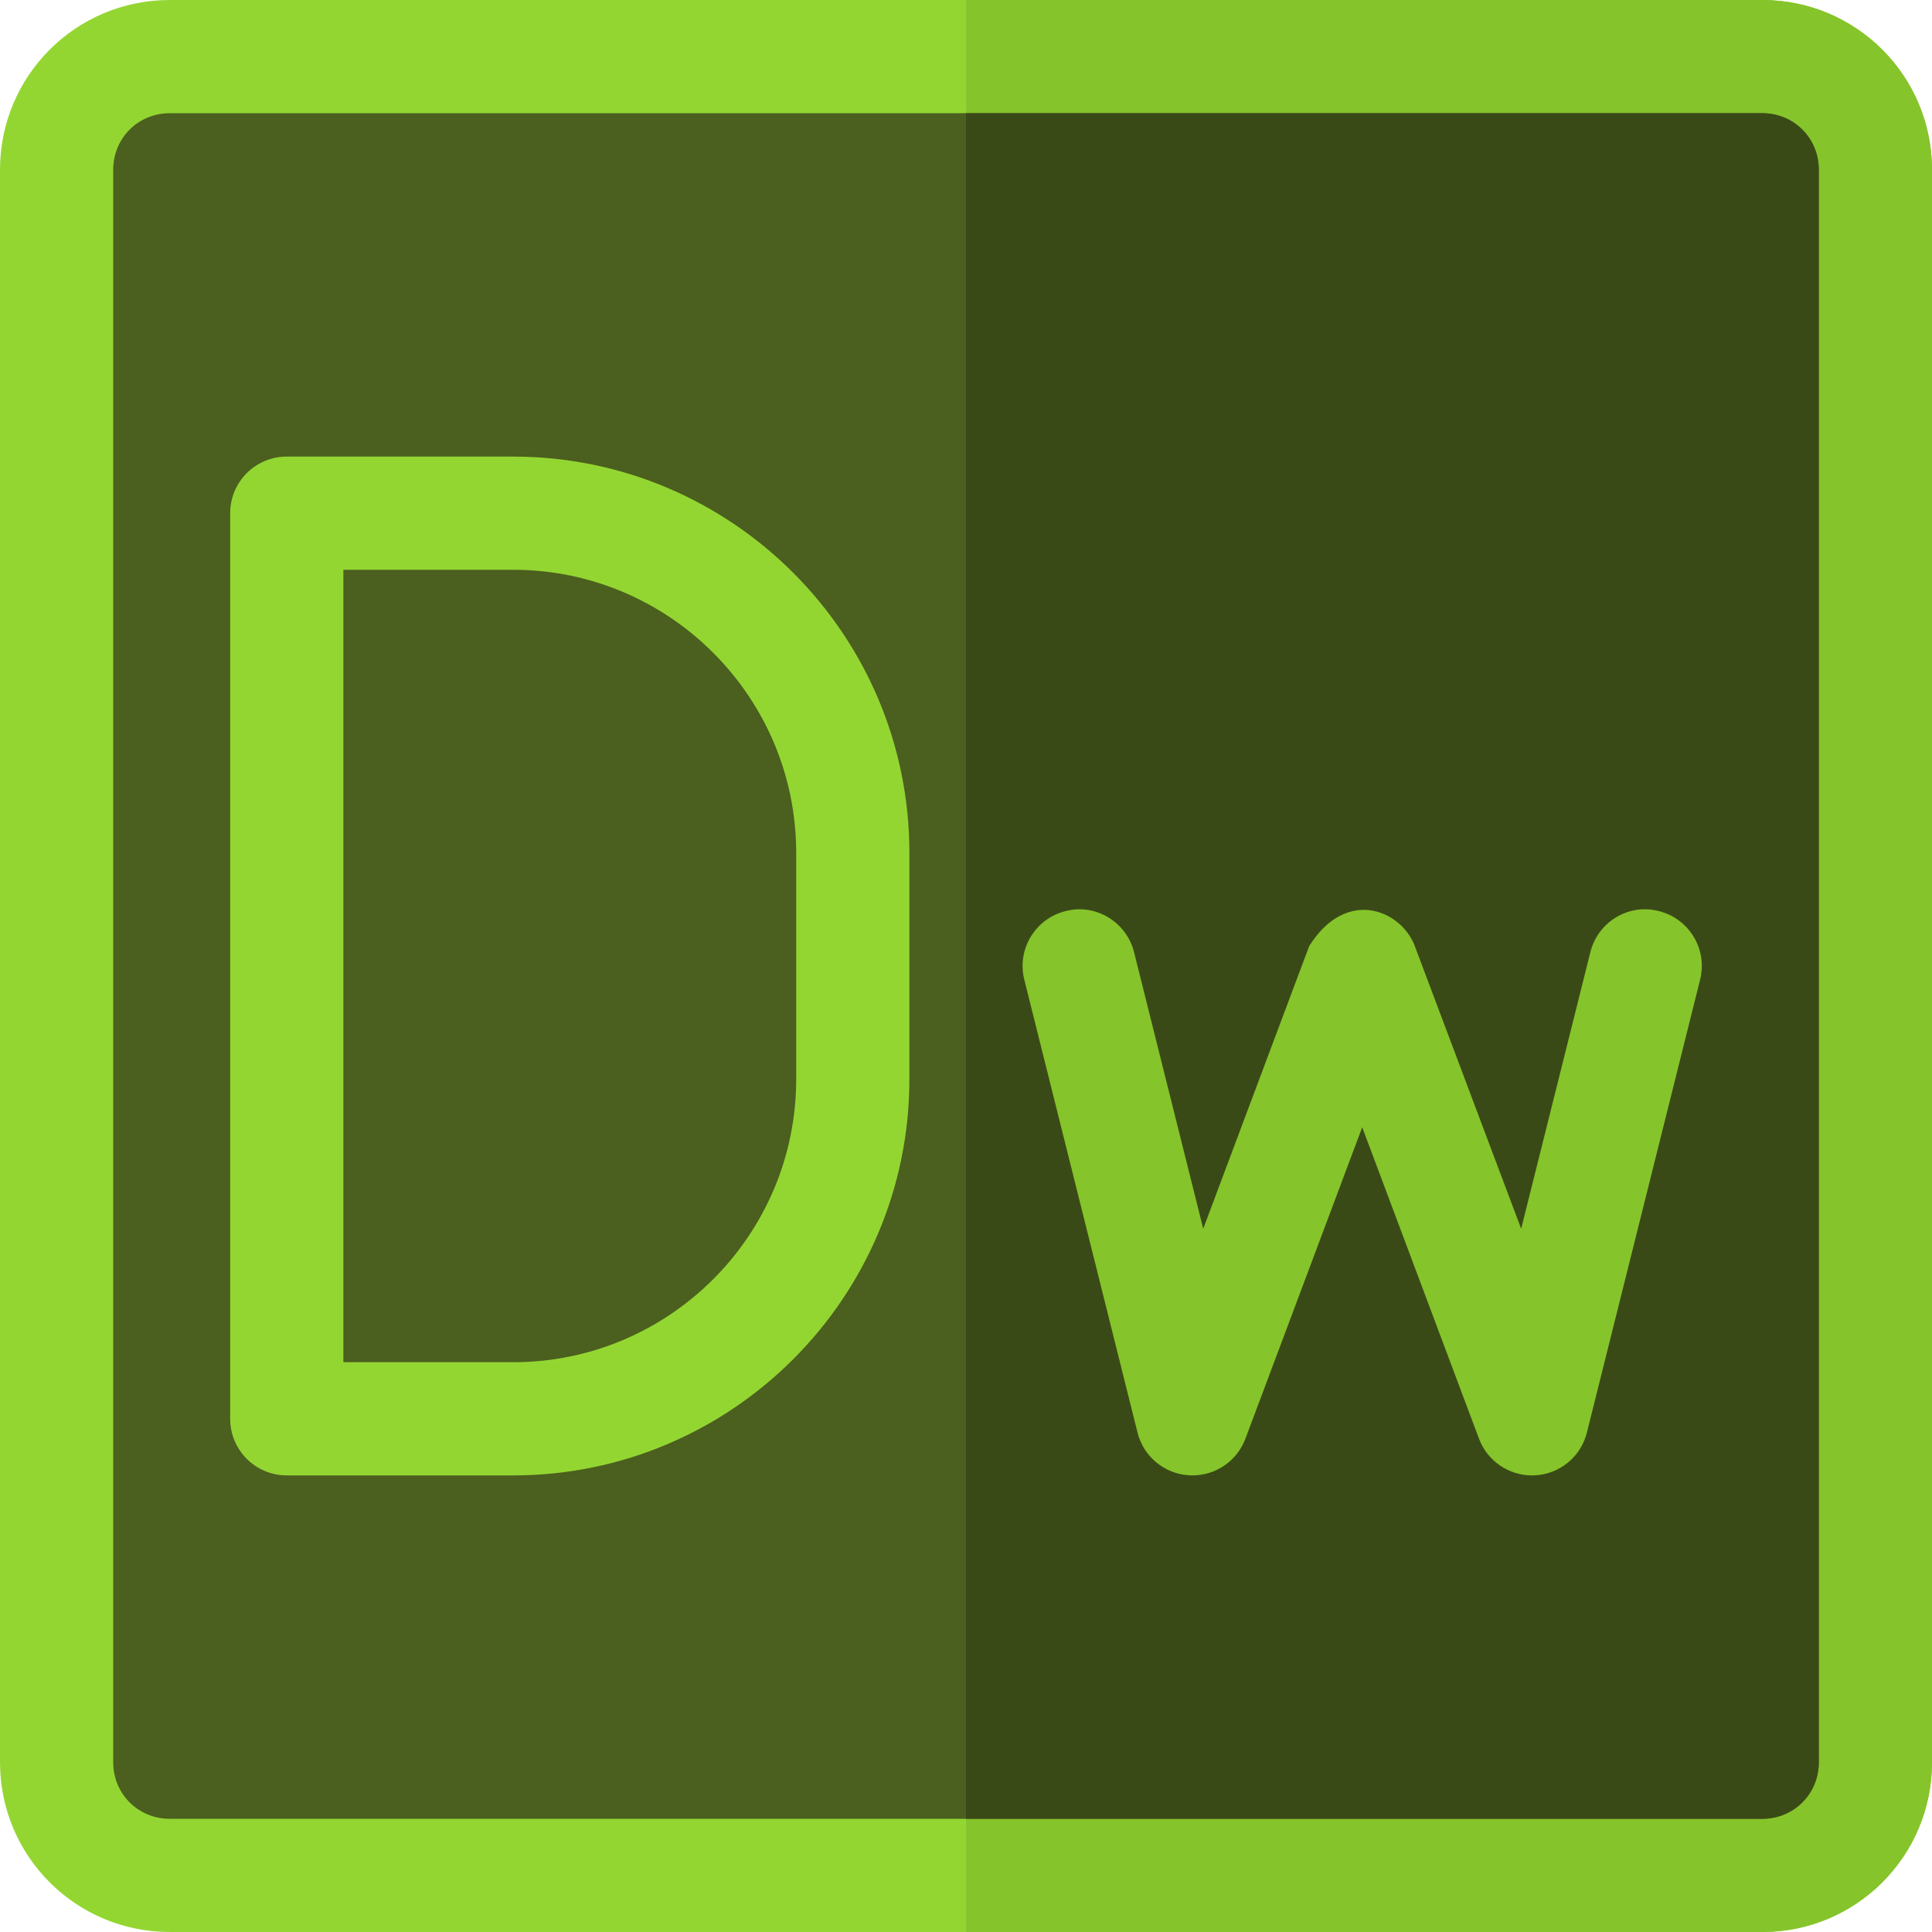 <?xml version="1.0" encoding="iso-8859-1"?>
<!-- Generator: Adobe Illustrator 19.0.0, SVG Export Plug-In . SVG Version: 6.00 Build 0)  -->
<svg version="1.1" id="Capa_1" xmlns="http://www.w3.org/2000/svg" xmlns:xlink="http://www.w3.org/1999/xlink" x="0px" y="0px"
	 viewBox="0 0 512 512" style="enable-background:new 0 0 512 512;" xml:space="preserve">
<path style="fill:#93D632;" d="M467,0H45C20.099,0,0,20.099,0,45v422c0,24.901,20.099,45,45,45h422c24.901,0,45-20.099,45-45V45
	C512,20.099,491.901,0,467,0z"/>
<path style="fill:#86C42B;" d="M512,45v422c0,24.901-20.099,45-45,45H256V0h211C491.901,0,512,20.099,512,45z"/>
<path style="fill:#4B5F1E;" d="M467,30H45c-8.401,0-15,6.599-15,15v422c0,8.401,6.599,15,15,15h422c8.401,0,15-6.599,15-15V45
	C482,36.599,475.401,30,467,30z"/>
<path style="fill:#3A4A17;" d="M482,45v422c0,8.401-6.599,15-15,15H256V30h211C475.401,30,482,36.599,482,45z"/>
<path style="fill:#93D632;" d="M136,391H76c-8.291,0-15-6.709-15-15V136c0-8.291,6.709-15,15-15h60c57.891,0,105,47.109,105,105v60
	C241,343.891,193.891,391,136,391z M91,361h45c41.353,0,75-33.647,75-75v-60c0-41.353-33.647-75-75-75H91V361z"/>
<path style="fill:#86C42B;" d="M439.633,241.454c-8.042-2.109-16.187,2.856-18.179,10.913l-18.325,73.257
	c-2.899-7.704,10.491,27.91-28.358-75.339c-3.854-9.274-18.121-15.016-27.819,0.441l-28.081,74.897l-18.325-73.257
	c-2.007-8.057-10.225-13.008-18.179-10.913c-8.042,2.007-12.935,10.151-10.913,18.179l30,120
	c1.582,6.372,7.134,10.972,13.696,11.338c0.278,0.015,0.571,0.029,0.85,0.029c6.226,0,11.836-3.853,14.048-9.727L361,298.735
	l30.952,82.538C394.164,387.147,399.774,391,406,391c0.278,0,0.571-0.015,0.85-0.029c6.563-0.366,12.114-4.966,13.696-11.338l30-120
	C452.567,251.605,447.675,243.461,439.633,241.454z"/>
<g>
</g>
<g>
</g>
<g>
</g>
<g>
</g>
<g>
</g>
<g>
</g>
<g>
</g>
<g>
</g>
<g>
</g>
<g>
</g>
<g>
</g>
<g>
</g>
<g>
</g>
<g>
</g>
<g>
</g>
</svg>
